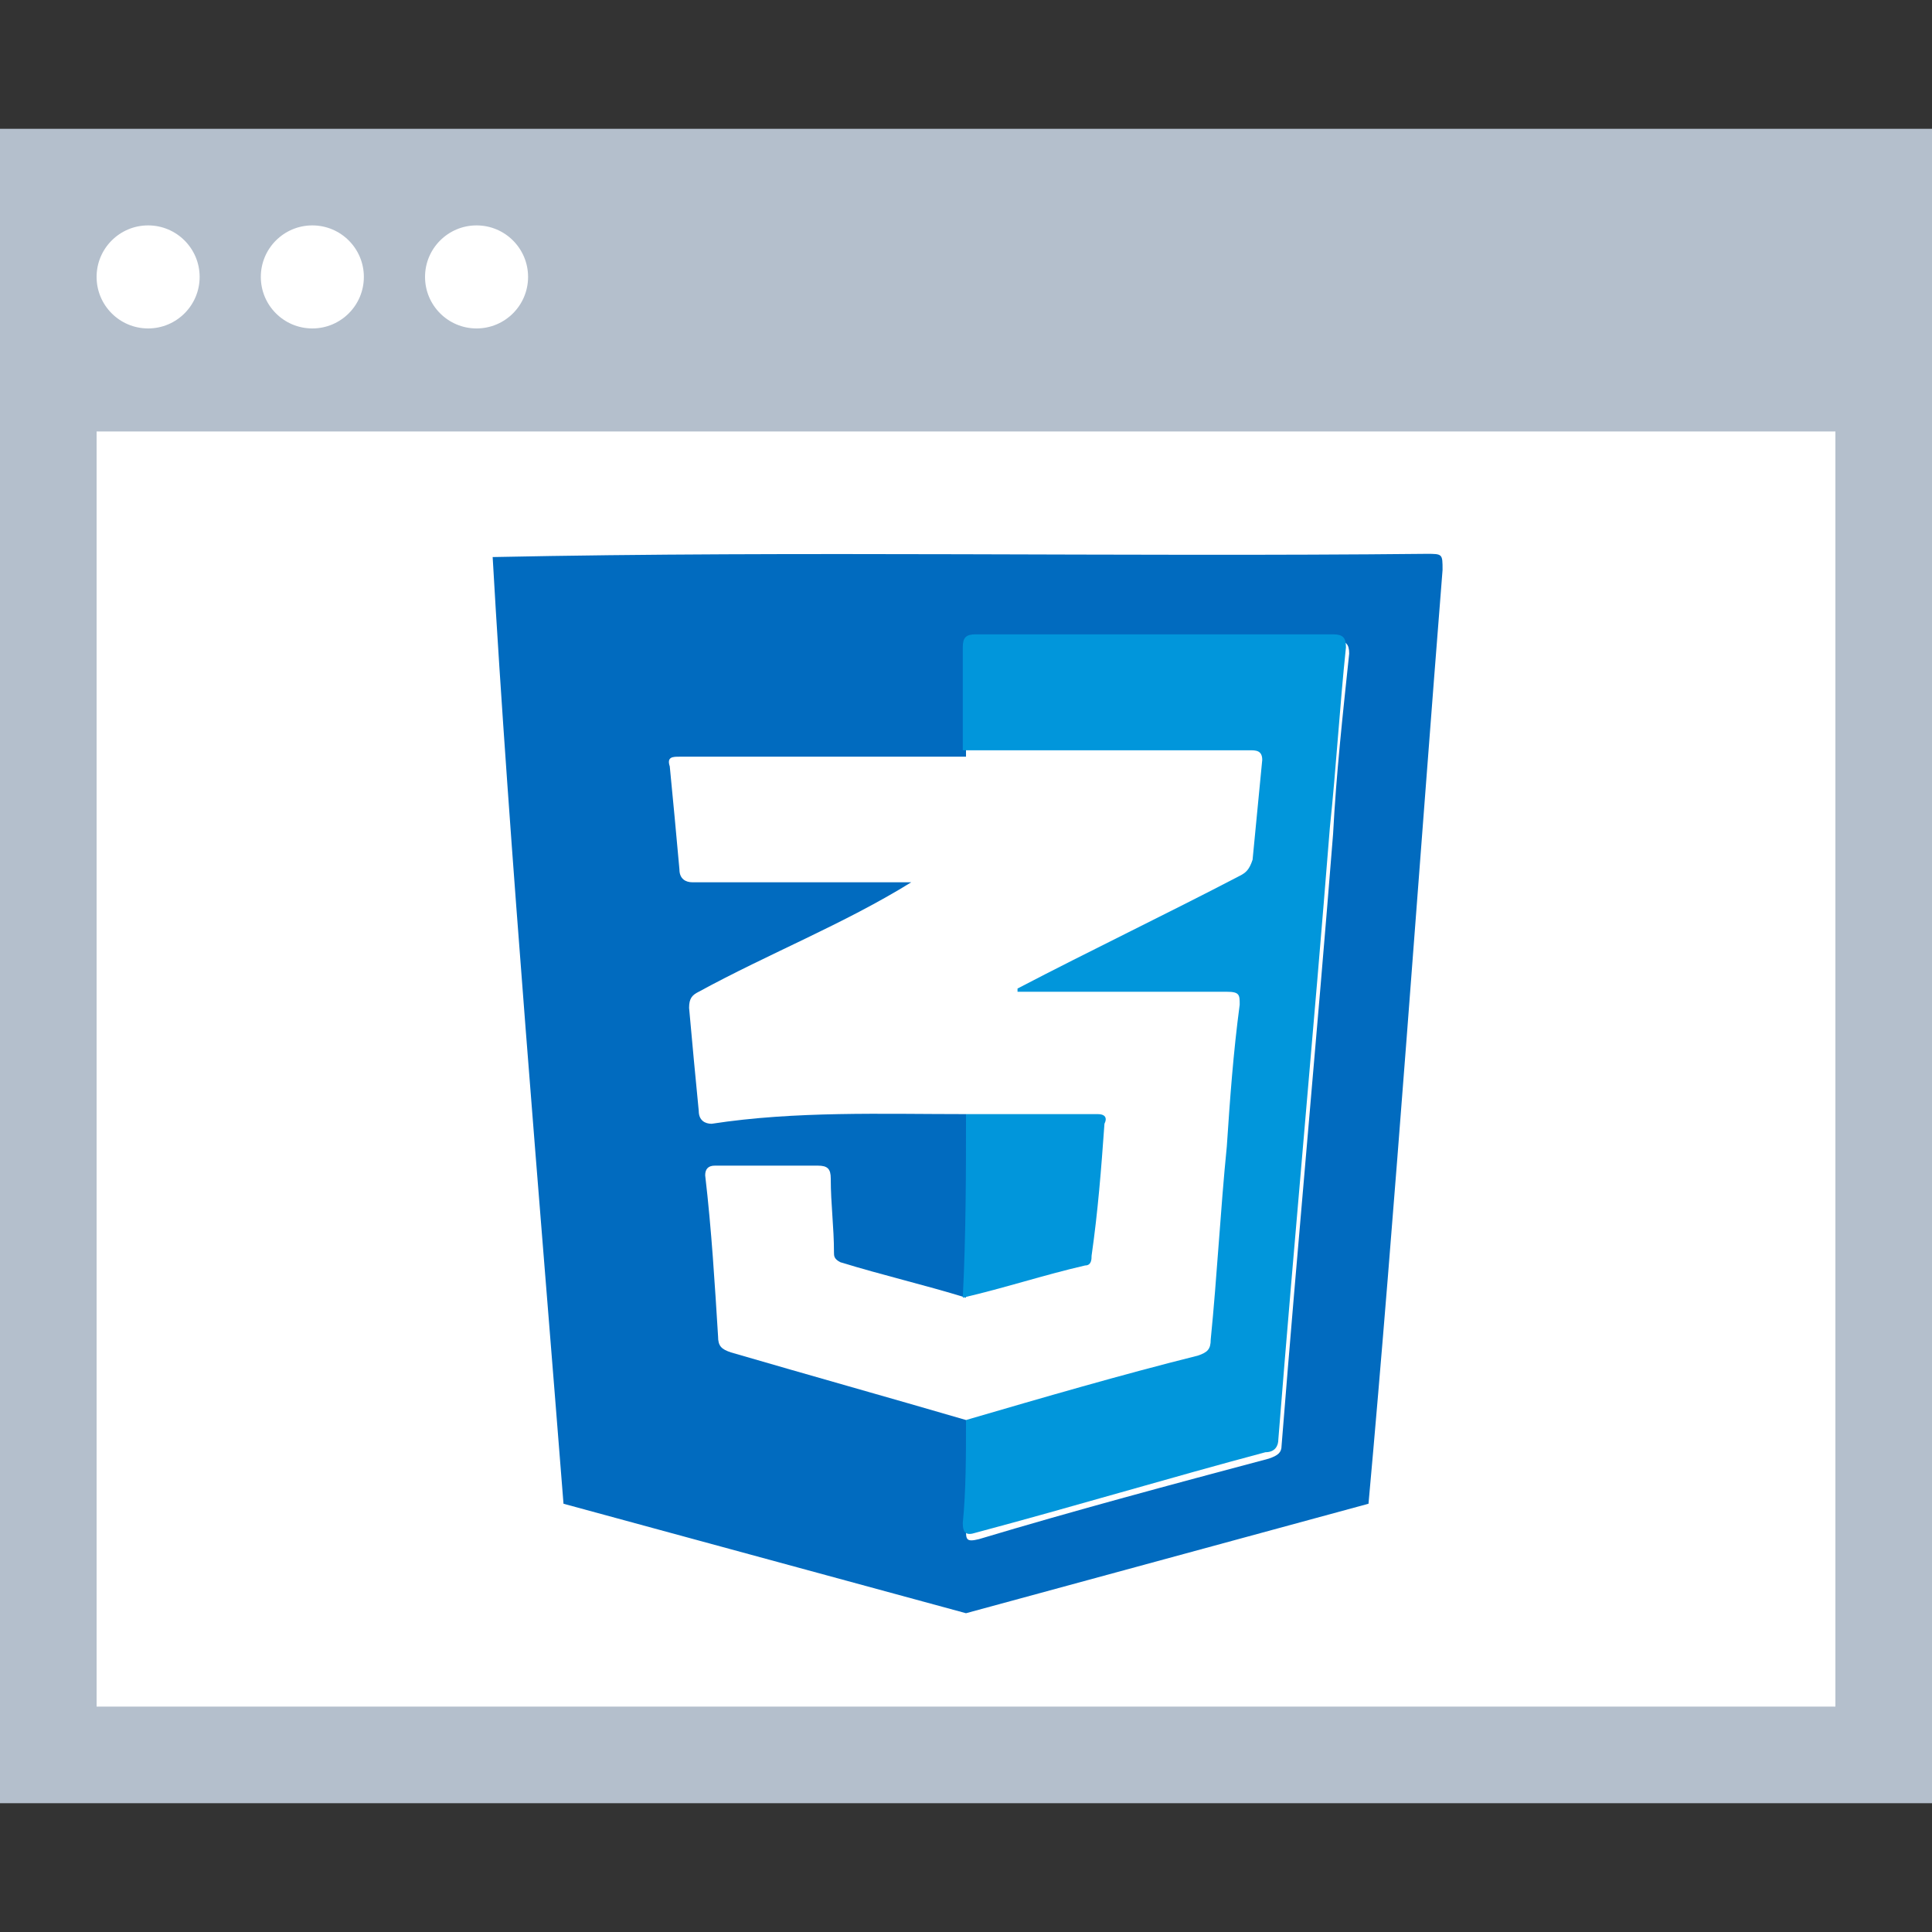 <?xml version="1.0" encoding="utf-8"?>
<!-- Generator: Adobe Illustrator 25.2.0, SVG Export Plug-In . SVG Version: 6.00 Build 0)  -->
<svg version="1.1" id="Calque_1" xmlns="http://www.w3.org/2000/svg" xmlns:xlink="http://www.w3.org/1999/xlink" x="0px" y="0px"
	 viewBox="0 0 60 60" style="enable-background:new 0 0 60 60;" xml:space="preserve">
<rect x="0" y="0" width="60" height="60" fill="#333333" stroke="none"/>
<style type="text/css">
	.st0{fill:#B4BFCC;}
	.st1{fill:#FFFFFF;}
	.st2{fill:#016BBF;}
	.st3{fill:#0196DB;}
</style>
<rect y="4" class="st0" width="60" height="52"/>
<rect x="3" y="13.4" class="st1" width="54" height="39.6"/>
<ellipse class="st1" cx="4.6" cy="8.6" rx="1.6" ry="1.6"/>
<ellipse class="st1" cx="9.7" cy="8.6" rx="1.6" ry="1.6"/>
<ellipse class="st1" cx="14.8" cy="8.6" rx="1.6" ry="1.6"/>
<g>
	<path class="st2" d="M17.5,46.7c-0.7-8.9-1.7-20.6-2.2-29.4c9.6-0.2,19.4,0,29-0.1c0.5,0,0.5,0,0.5,0.5c-0.7,8.8-1.5,20.2-2.3,29
		L30,50.1L17.5,46.7z M30,34.6c0,1.9,0,3.8,0,5.7c-1.3-0.4-2.6-0.7-3.9-1.1c-0.2-0.1-0.2-0.2-0.2-0.3c0-0.8-0.1-1.5-0.1-2.3
		c0-0.3-0.1-0.4-0.4-0.4c-1.1,0-2.1,0-3.2,0c-0.2,0-0.3,0.1-0.3,0.3c0.2,1.7,0.3,3.4,0.4,5c0,0.3,0.1,0.4,0.4,0.5
		c2.4,0.7,4.9,1.4,7.3,2.1c0,1.1,0,2.2,0,3.4c0,0.3,0,0.4,0.4,0.3c3-0.9,6-1.7,9-2.5c0.3-0.1,0.4-0.2,0.4-0.4
		c0.5-6.3,1.1-12.7,1.6-19c0.1-1.9,0.3-3.7,0.5-5.6c0-0.3-0.1-0.4-0.4-0.4c-3.7,0-7.4,0-11.1,0c-0.3,0-0.4,0.1-0.4,0.4
		c0,1.1,0,2.1,0,3.2c-3,0-5.9,0-8.9,0c-0.2,0-0.4,0-0.3,0.3c0.1,1,0.2,2.1,0.3,3.2c0,0.3,0.2,0.4,0.4,0.4c2.3,0,4.6,0,6.8,0
		c-2.1,1.3-4.4,2.2-6.6,3.4c-0.2,0.1-0.3,0.2-0.3,0.5c0.1,1.1,0.2,2.2,0.3,3.2c0,0.3,0.2,0.4,0.4,0.4C24.7,34.5,27.4,34.6,30,34.6z"
		/>
	<path class="st3" d="M30,44.1c2.4-0.7,4.8-1.4,7.2-2c0.3-0.1,0.4-0.2,0.4-0.5c0.2-2,0.3-4,0.5-6c0.1-1.5,0.2-2.9,0.4-4.4
		c0-0.3,0-0.4-0.4-0.4c-2.2,0-4.3,0-6.5,0c0,0,0,0,0-0.1c2.3-1.2,4.6-2.3,6.9-3.5c0.2-0.1,0.3-0.2,0.4-0.5c0.1-1,0.2-2.1,0.3-3.1
		c0-0.3-0.2-0.3-0.4-0.3c-3,0-5.9,0-8.9,0c0-1.1,0-2.1,0-3.2c0-0.3,0.1-0.4,0.4-0.4c3.7,0,7.4,0,11.1,0c0.3,0,0.4,0.1,0.4,0.4
		c-0.2,1.9-0.3,3.7-0.5,5.6c-0.5,6.3-1.1,12.7-1.6,19c0,0.2-0.1,0.4-0.4,0.4c-3,0.8-6,1.7-9,2.5c-0.3,0.1-0.4,0-0.4-0.3
		C30,46.3,30,45.2,30,44.1z"/>
	<path class="st3" d="M30,34.6c1.4,0,2.8,0,4.1,0c0.2,0,0.3,0.1,0.2,0.3c-0.1,1.4-0.2,2.7-0.4,4.1c0,0.1,0,0.3-0.2,0.3
		c-1.3,0.3-2.5,0.7-3.8,1C30,38.3,30,36.4,30,34.6z"/>
</g>
</svg>
